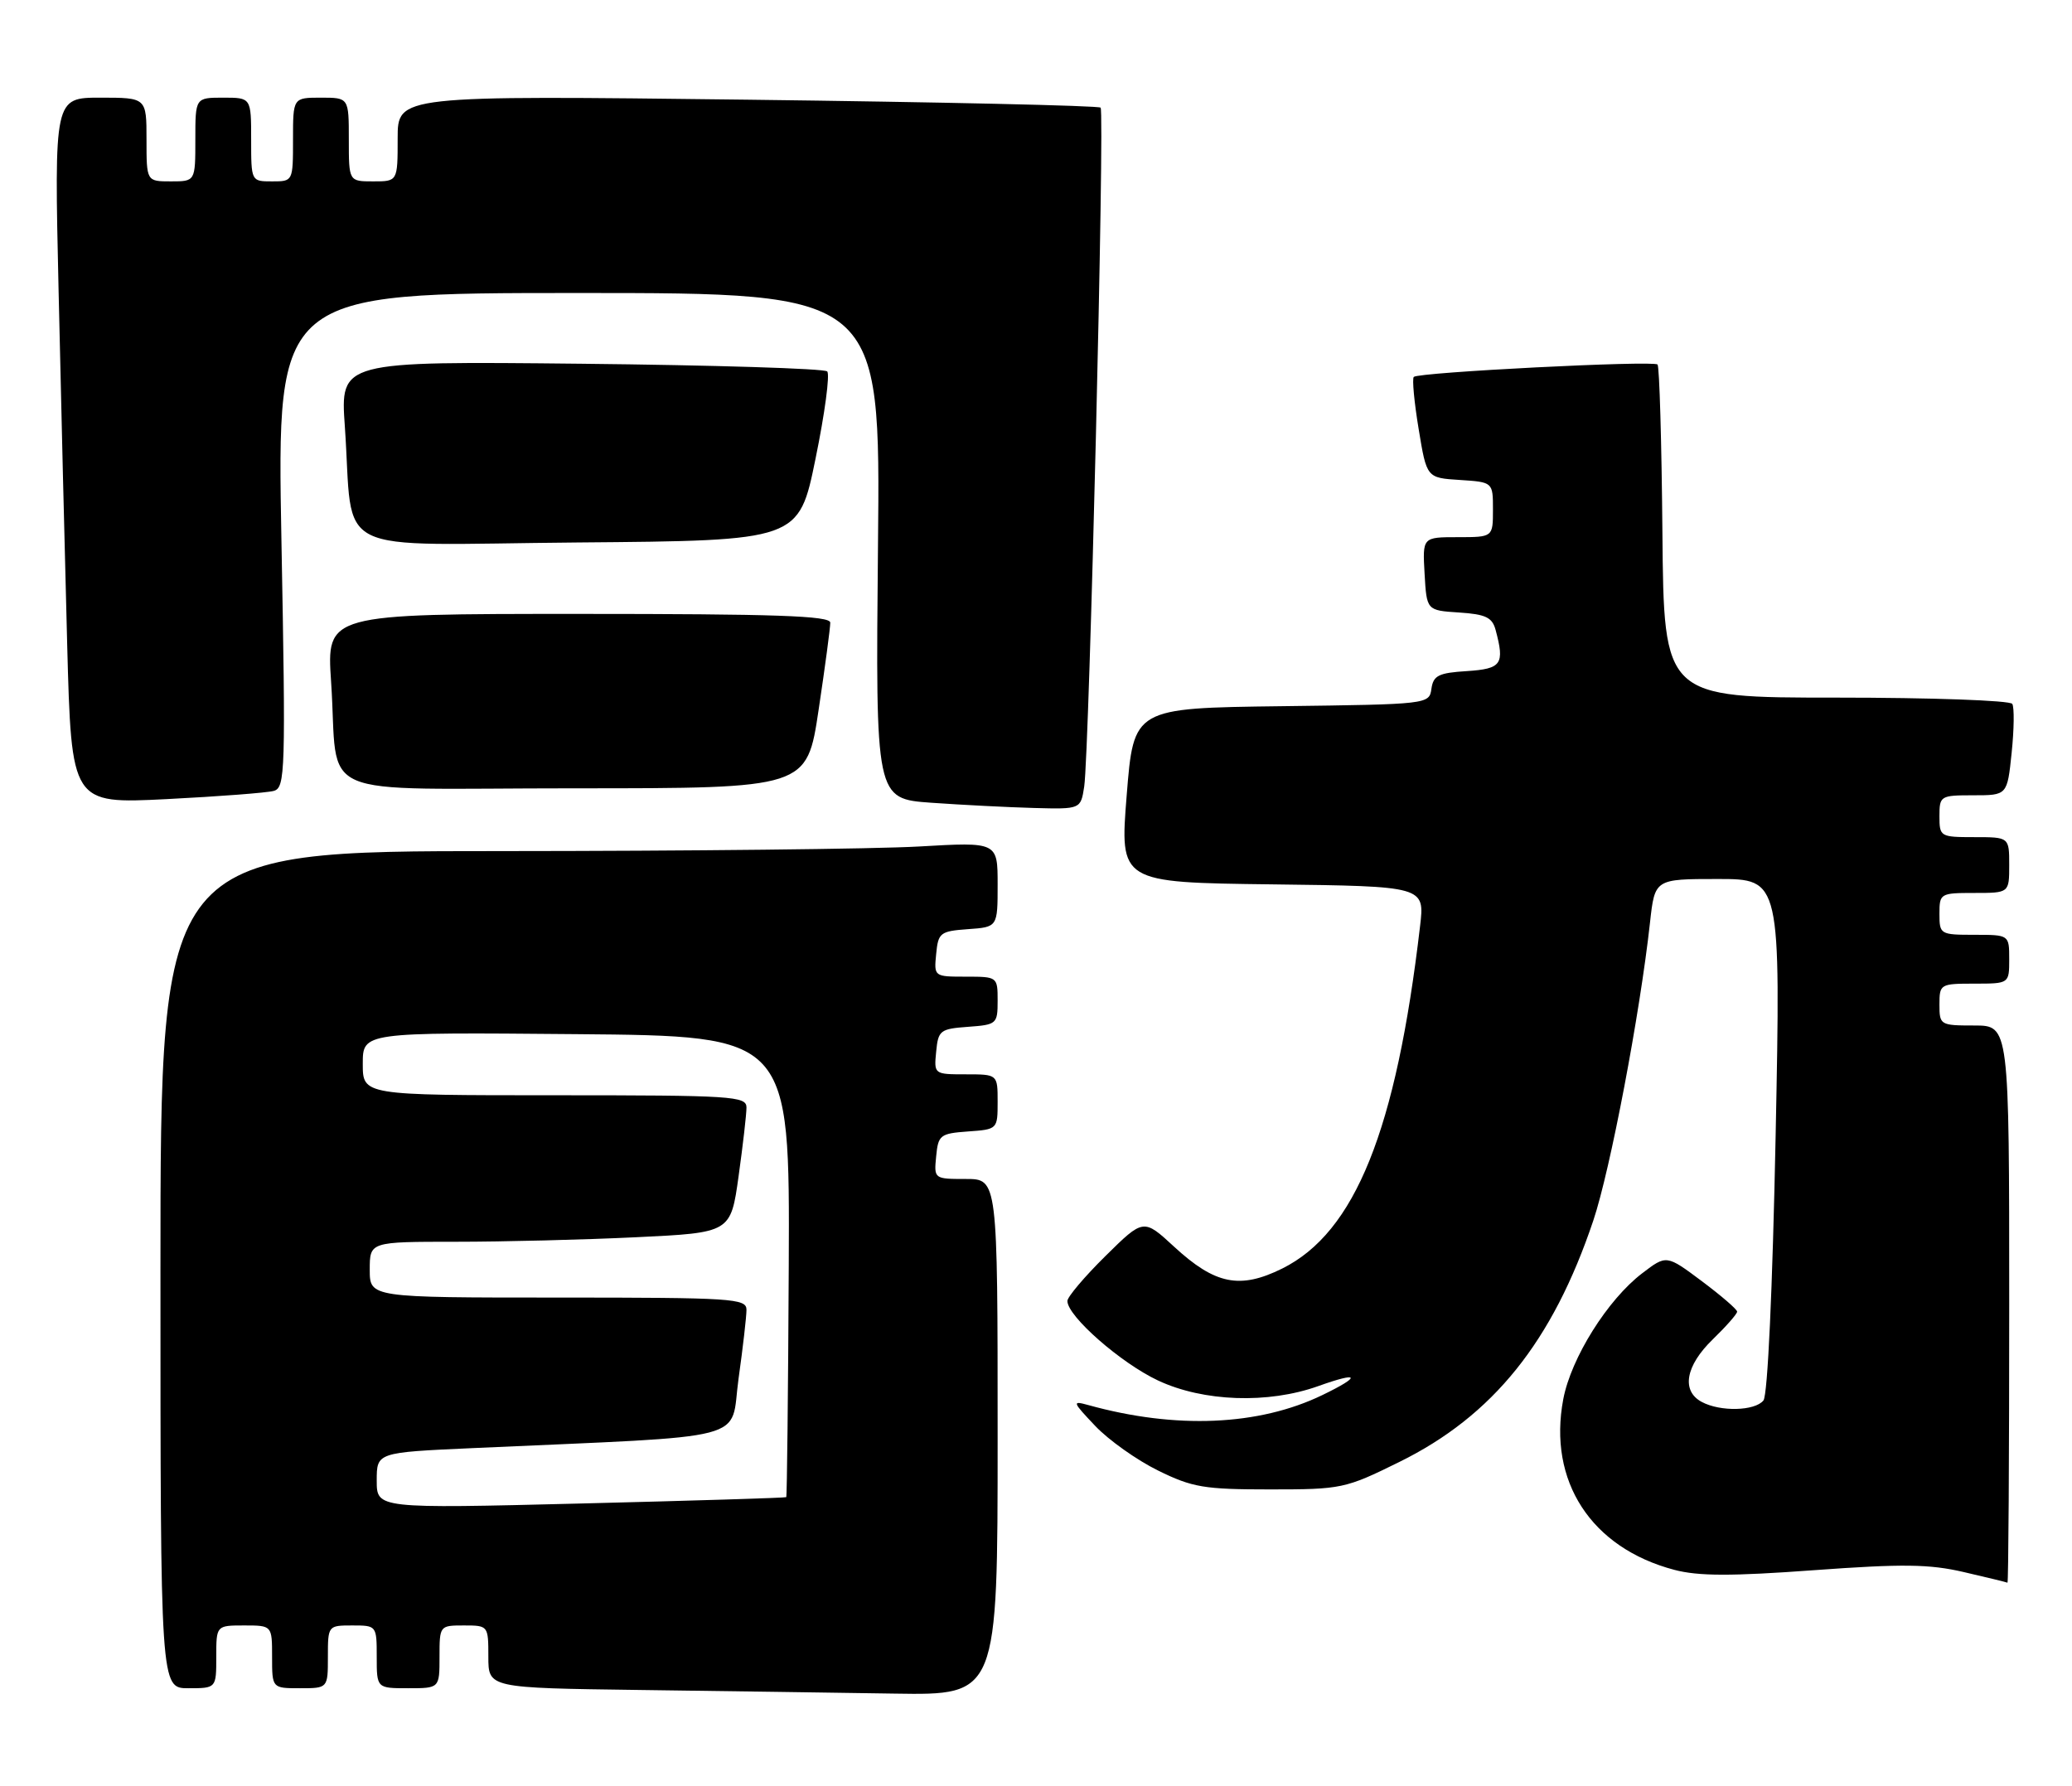 <?xml version="1.0" encoding="UTF-8" standalone="no"?>
<!DOCTYPE svg PUBLIC "-//W3C//DTD SVG 1.1//EN" "http://www.w3.org/Graphics/SVG/1.1/DTD/svg11.dtd" >
<svg xmlns="http://www.w3.org/2000/svg" xmlns:xlink="http://www.w3.org/1999/xlink" version="1.1" viewBox="0 0 297 256">
 <g >
 <path fill="currentColor"
d=" M 143.00 206.00 C 143.00 169.00 143.00 169.00 138.44 169.00 C 133.89 169.00 133.87 168.99 134.19 165.75 C 134.48 162.70 134.76 162.48 138.75 162.19 C 142.98 161.89 143.00 161.87 143.00 157.94 C 143.00 154.00 143.00 154.00 138.44 154.00 C 133.89 154.00 133.87 153.99 134.19 150.75 C 134.48 147.70 134.76 147.48 138.75 147.19 C 142.87 146.89 143.00 146.78 143.00 143.44 C 143.00 140.02 142.97 140.00 138.44 140.00 C 133.89 140.00 133.87 139.99 134.19 136.75 C 134.48 133.70 134.76 133.48 138.75 133.19 C 143.00 132.89 143.00 132.89 143.00 126.79 C 143.00 120.69 143.00 120.69 131.75 121.34 C 125.56 121.70 98.56 121.99 71.75 122.00 C 23.00 122.00 23.00 122.00 23.00 182.00 C 23.00 242.00 23.00 242.00 27.00 242.00 C 31.00 242.00 31.00 242.00 31.00 237.50 C 31.00 233.00 31.00 233.00 35.00 233.00 C 39.00 233.00 39.00 233.00 39.00 237.50 C 39.00 242.00 39.00 242.00 43.00 242.00 C 47.00 242.00 47.00 242.00 47.00 237.50 C 47.00 233.02 47.02 233.00 50.50 233.00 C 53.98 233.00 54.00 233.02 54.00 237.50 C 54.00 242.00 54.00 242.00 58.50 242.00 C 63.00 242.00 63.00 242.00 63.00 237.50 C 63.00 233.02 63.02 233.00 66.50 233.00 C 69.98 233.00 70.00 233.03 70.00 237.48 C 70.00 241.96 70.00 241.96 91.75 242.25 C 103.71 242.41 120.14 242.64 128.25 242.77 C 143.00 243.00 143.00 243.00 143.00 206.00 Z  M 288.00 187.00 C 288.00 147.00 288.00 147.00 283.00 147.00 C 278.11 147.00 278.00 146.93 278.00 144.00 C 278.00 141.07 278.11 141.00 283.00 141.00 C 288.00 141.00 288.00 141.00 288.00 137.50 C 288.00 134.00 288.00 134.00 283.00 134.00 C 278.11 134.00 278.00 133.93 278.00 131.00 C 278.00 128.07 278.11 128.00 283.00 128.00 C 288.00 128.00 288.00 128.00 288.00 124.00 C 288.00 120.00 288.00 120.00 283.00 120.00 C 278.11 120.00 278.00 119.93 278.00 117.00 C 278.00 114.08 278.13 114.00 282.86 114.00 C 287.72 114.00 287.72 114.00 288.35 107.90 C 288.70 104.54 288.74 101.39 288.44 100.90 C 288.13 100.40 276.77 100.00 263.19 100.00 C 238.50 100.00 238.50 100.00 238.29 76.38 C 238.18 63.38 237.86 52.53 237.59 52.25 C 236.98 51.65 203.30 53.36 202.65 54.03 C 202.40 54.29 202.71 57.65 203.35 61.50 C 204.50 68.50 204.50 68.50 209.25 68.80 C 214.00 69.11 214.00 69.11 214.00 73.05 C 214.00 77.00 214.00 77.00 208.95 77.00 C 203.90 77.00 203.90 77.00 204.20 82.25 C 204.50 87.50 204.50 87.50 209.15 87.80 C 212.96 88.05 213.90 88.50 214.38 90.30 C 215.70 95.22 215.25 95.87 210.25 96.20 C 206.21 96.45 205.45 96.83 205.18 98.73 C 204.87 100.95 204.74 100.96 183.68 101.23 C 162.50 101.50 162.50 101.50 161.50 114.00 C 160.50 126.50 160.50 126.50 182.36 126.77 C 204.23 127.04 204.23 127.04 203.55 132.77 C 200.13 162.03 194.24 176.65 183.79 181.84 C 177.73 184.84 174.18 184.13 168.31 178.72 C 163.91 174.66 163.91 174.66 158.45 180.05 C 155.45 183.01 153.00 185.91 153.00 186.49 C 153.00 188.67 160.68 195.40 166.00 197.89 C 172.50 200.94 181.78 201.26 188.96 198.69 C 194.90 196.56 195.21 197.24 189.54 199.98 C 180.44 204.38 168.55 204.89 156.00 201.41 C 153.64 200.76 153.70 200.93 156.99 204.40 C 158.91 206.43 162.96 209.30 165.99 210.79 C 170.92 213.22 172.61 213.50 182.05 213.50 C 192.30 213.50 192.83 213.39 200.55 209.58 C 214.01 202.96 222.56 192.31 228.39 174.94 C 230.82 167.69 235.06 145.40 236.51 132.25 C 237.20 126.00 237.20 126.00 246.22 126.00 C 255.25 126.00 255.25 126.00 254.52 162.75 C 254.07 184.97 253.38 199.99 252.77 200.75 C 251.54 202.27 246.59 202.39 243.93 200.96 C 240.97 199.38 241.60 195.78 245.50 192.00 C 247.43 190.13 249.00 188.34 249.00 188.02 C 249.00 187.69 246.72 185.73 243.93 183.64 C 238.87 179.86 238.87 179.86 235.39 182.52 C 230.44 186.29 225.20 194.65 224.08 200.56 C 221.85 212.32 228.08 221.89 240.00 225.03 C 243.44 225.94 248.15 225.95 260.00 225.08 C 272.76 224.15 276.56 224.20 281.50 225.35 C 284.80 226.11 287.61 226.80 287.75 226.87 C 287.89 226.94 288.00 209.00 288.00 187.00 Z  M 155.41 112.75 C 156.14 107.93 158.37 16.03 157.76 15.43 C 157.48 15.14 134.69 14.63 107.12 14.29 C 57.00 13.68 57.00 13.68 57.00 19.84 C 57.00 26.00 57.00 26.00 53.50 26.00 C 50.00 26.00 50.00 26.00 50.00 20.00 C 50.00 14.00 50.00 14.00 46.00 14.00 C 42.00 14.00 42.00 14.00 42.00 20.00 C 42.00 26.00 42.00 26.00 39.00 26.00 C 36.00 26.00 36.00 26.00 36.00 20.00 C 36.00 14.00 36.00 14.00 32.00 14.00 C 28.00 14.00 28.00 14.00 28.00 20.00 C 28.00 26.00 28.00 26.00 24.50 26.00 C 21.00 26.00 21.00 26.00 21.00 20.00 C 21.00 14.00 21.00 14.00 14.39 14.00 C 7.77 14.00 7.77 14.00 8.40 41.75 C 8.74 57.01 9.30 79.79 9.63 92.36 C 10.24 115.23 10.24 115.23 23.87 114.55 C 31.37 114.17 38.29 113.64 39.25 113.37 C 40.89 112.90 40.96 110.65 40.34 77.43 C 39.68 42.00 39.68 42.00 82.94 42.00 C 126.21 42.00 126.21 42.00 125.85 78.25 C 125.50 114.50 125.50 114.50 133.50 115.07 C 137.90 115.38 144.52 115.72 148.20 115.82 C 154.91 116.00 154.91 116.00 155.41 112.75 Z  M 117.34 101.75 C 118.27 95.56 119.02 89.94 119.01 89.25 C 119.00 88.27 111.11 88.00 82.91 88.00 C 46.81 88.00 46.81 88.00 47.46 97.75 C 48.62 114.97 44.11 113.00 82.41 113.00 C 115.66 113.00 115.66 113.00 117.34 101.75 Z  M 116.90 65.74 C 118.23 59.27 118.98 53.64 118.57 53.24 C 118.17 52.83 102.29 52.34 83.30 52.14 C 48.77 51.78 48.77 51.78 49.43 61.14 C 50.75 80.07 46.72 78.07 82.84 77.76 C 114.50 77.50 114.50 77.50 116.90 65.74 Z  M 54.00 212.23 C 54.00 208.20 54.00 208.20 67.75 207.58 C 108.55 205.74 104.59 206.77 105.86 197.65 C 106.49 193.17 107.00 188.71 107.00 187.75 C 107.00 186.13 105.05 186.00 80.00 186.00 C 53.00 186.00 53.00 186.00 53.00 182.00 C 53.00 178.00 53.00 178.00 65.34 178.00 C 72.13 178.00 83.77 177.71 91.21 177.35 C 104.74 176.70 104.74 176.70 105.87 168.60 C 106.49 164.15 107.00 159.71 107.00 158.75 C 107.00 157.13 105.02 157.00 79.50 157.00 C 52.00 157.00 52.00 157.00 52.00 152.49 C 52.00 147.97 52.00 147.97 82.60 148.24 C 113.21 148.50 113.21 148.50 113.06 181.47 C 112.97 199.60 112.81 214.51 112.70 214.61 C 112.59 214.71 99.34 215.12 83.25 215.52 C 54.00 216.25 54.00 216.25 54.00 212.23 Z "/>
</g>
</svg>